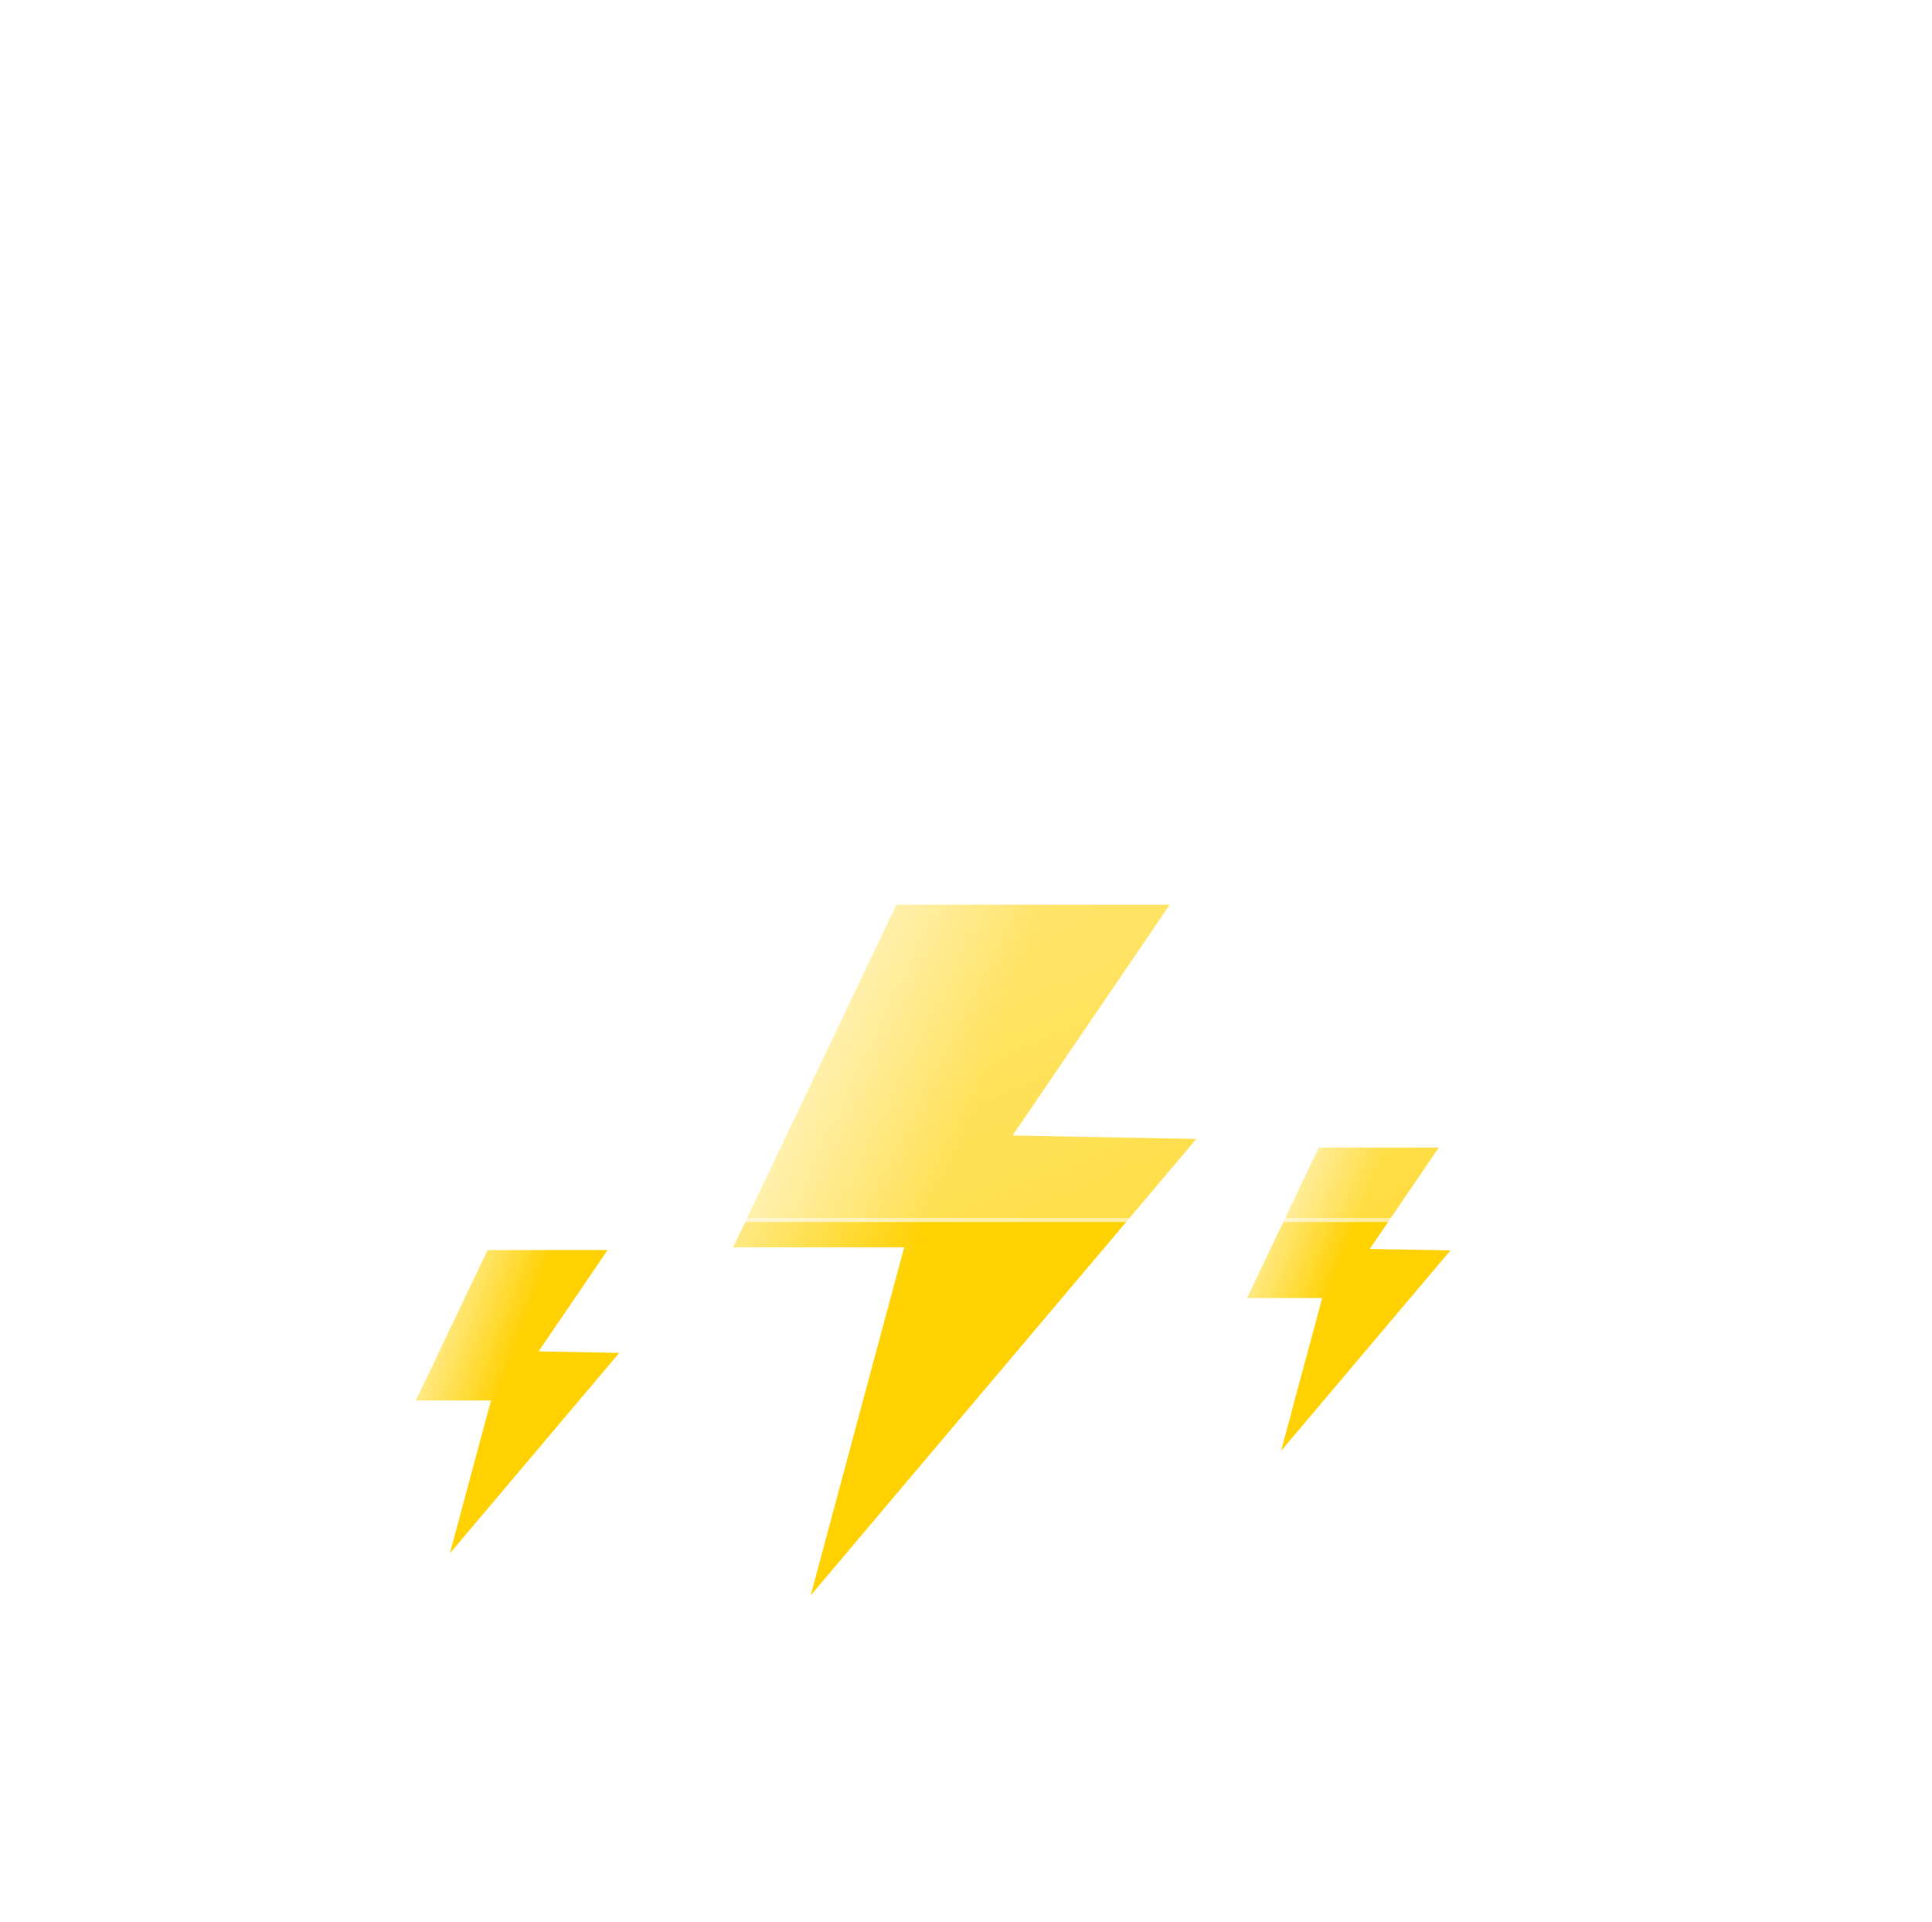 <svg width="192" height="191" viewBox="0 0 192 191" fill="none" xmlns="http://www.w3.org/2000/svg">
<g clip-path="url(#clip0_140_13)">
<path d="M89.081 89.909H116.245L100.629 112.841L118.887 113.186L80.565 158.545L89.85 123.962H72.851L89.081 89.909Z" fill="url(#paint0_linear_140_13)"/>
<path d="M131.055 114.045H142.981L136.125 124.113L144.141 124.265L127.315 144.179L131.392 128.996H123.93L131.055 114.045Z" fill="url(#paint1_linear_140_13)"/>
<path d="M48.453 124.227H60.379L53.523 134.295L61.539 134.447L44.713 154.362L48.79 139.178H41.328L48.453 124.227Z" fill="url(#paint2_linear_140_13)"/>
<g filter="url(#filter0_d_140_13)">
<path d="M130.585 119.438H54.196C46.785 119.433 39.664 116.561 34.324 111.424C28.983 106.286 25.837 99.282 25.543 91.878C25.25 84.473 27.832 77.242 32.749 71.698C37.666 66.155 44.538 62.728 51.925 62.136C52.978 54.698 56.337 47.777 61.529 42.347C66.72 36.918 73.484 33.252 80.867 31.867C88.251 30.482 95.883 31.446 102.69 34.625C109.497 37.803 115.136 43.035 118.814 49.586C125.56 47.251 132.848 46.978 139.75 48.802C146.651 50.627 152.853 54.465 157.564 59.829C162.275 65.192 165.281 71.838 166.2 78.917C167.118 85.996 165.907 93.189 162.721 99.577C160.851 105.348 157.201 110.379 152.295 113.948C147.388 117.516 141.478 119.438 135.411 119.438H130.585Z" fill="url(#paint3_linear_140_13)"/>
<path d="M135.411 119.039C138.492 119.039 141.52 118.547 144.413 117.577C147.21 116.639 149.837 115.27 152.219 113.509C154.574 111.767 156.638 109.681 158.354 107.309C160.092 104.906 161.434 102.264 162.342 99.454L162.351 99.425L162.365 99.398C163.573 96.985 164.503 94.432 165.129 91.81C165.774 89.112 166.101 86.325 166.101 83.524C166.101 81.115 165.858 78.706 165.379 76.367C164.913 74.087 164.217 71.844 163.31 69.701C162.42 67.596 161.318 65.567 160.036 63.668C158.765 61.787 157.306 60.019 155.699 58.412C154.092 56.804 152.323 55.345 150.442 54.075C148.544 52.792 146.514 51.69 144.41 50.8C142.267 49.894 140.024 49.198 137.744 48.731C135.404 48.252 132.996 48.01 130.586 48.01C126.596 48.01 122.679 48.666 118.945 49.961L118.63 50.071L118.466 49.78C115.427 44.376 111.007 39.838 105.682 36.656C102.99 35.047 100.097 33.803 97.085 32.96C93.977 32.09 90.748 31.649 87.49 31.649C83.106 31.649 78.827 32.438 74.772 33.994C70.854 35.497 67.26 37.668 64.09 40.447C60.937 43.21 58.322 46.47 56.315 50.137C54.258 53.894 52.914 57.949 52.32 62.19L52.276 62.507L51.956 62.532C48.381 62.812 44.942 63.753 41.734 65.329C38.616 66.861 35.833 68.933 33.46 71.487C28.584 76.736 25.899 83.574 25.899 90.742C25.899 94.562 26.647 98.268 28.123 101.756C28.832 103.433 29.71 105.05 30.732 106.563C31.744 108.061 32.907 109.471 34.187 110.751C35.468 112.032 36.877 113.194 38.375 114.207C39.888 115.229 41.505 116.107 43.182 116.816C46.67 118.291 50.376 119.039 54.196 119.039H130.586H135.411ZM135.411 119.438H130.586H54.196C38.348 119.438 25.5 106.59 25.5 90.742C25.5 75.658 37.138 63.292 51.925 62.134C54.371 44.681 69.362 31.25 87.49 31.25C100.938 31.25 112.66 38.642 118.814 49.584C122.502 48.305 126.463 47.611 130.586 47.611C150.421 47.611 166.5 63.69 166.5 83.524C166.5 89.294 165.14 94.746 162.722 99.577C158.996 111.102 148.177 119.438 135.411 119.438Z" fill="white" fill-opacity="0.5"/>
</g>
</g>
<defs>
<filter id="filter0_d_140_13" x="5.5" y="3.25" width="201" height="148.188" filterUnits="userSpaceOnUse" color-interpolation-filters="sRGB">
<feFlood flood-opacity="0" result="BackgroundImageFix"/>
<feColorMatrix in="SourceAlpha" type="matrix" values="0 0 0 0 0 0 0 0 0 0 0 0 0 0 0 0 0 0 127 0" result="hardAlpha"/>
<feOffset dx="10" dy="2"/>
<feGaussianBlur stdDeviation="15"/>
<feColorMatrix type="matrix" values="0 0 0 0 0.502 0 0 0 0 0.502 0 0 0 0 0.502 0 0 0 0.302 0"/>
<feBlend mode="normal" in2="BackgroundImageFix" result="effect1_dropShadow_140_13"/>
<feBlend mode="normal" in="SourceGraphic" in2="effect1_dropShadow_140_13" result="shape"/>
</filter>
<linearGradient id="paint0_linear_140_13" x1="91.634" y1="124.227" x2="70.13" y2="116.344" gradientUnits="userSpaceOnUse">
<stop stop-color="#FFD100"/>
<stop offset="1" stop-color="#FFF0AA"/>
</linearGradient>
<linearGradient id="paint1_linear_140_13" x1="132.176" y1="129.112" x2="122.735" y2="125.651" gradientUnits="userSpaceOnUse">
<stop stop-color="#FFD100"/>
<stop offset="1" stop-color="#FFF0AA"/>
</linearGradient>
<linearGradient id="paint2_linear_140_13" x1="49.574" y1="139.294" x2="40.133" y2="135.833" gradientUnits="userSpaceOnUse">
<stop stop-color="#FFD100"/>
<stop offset="1" stop-color="#FFF0AA"/>
</linearGradient>
<linearGradient id="paint3_linear_140_13" x1="96.01" y1="31.251" x2="136.968" y2="130.279" gradientUnits="userSpaceOnUse">
<stop stop-color="white" stop-opacity="0.604"/>
<stop offset="1" stop-color="white" stop-opacity="0.2"/>
</linearGradient>
<clipPath id="clip0_140_13">
<rect width="191" height="191" fill="white" transform="translate(0.682)"/>
</clipPath>
</defs>
</svg>
